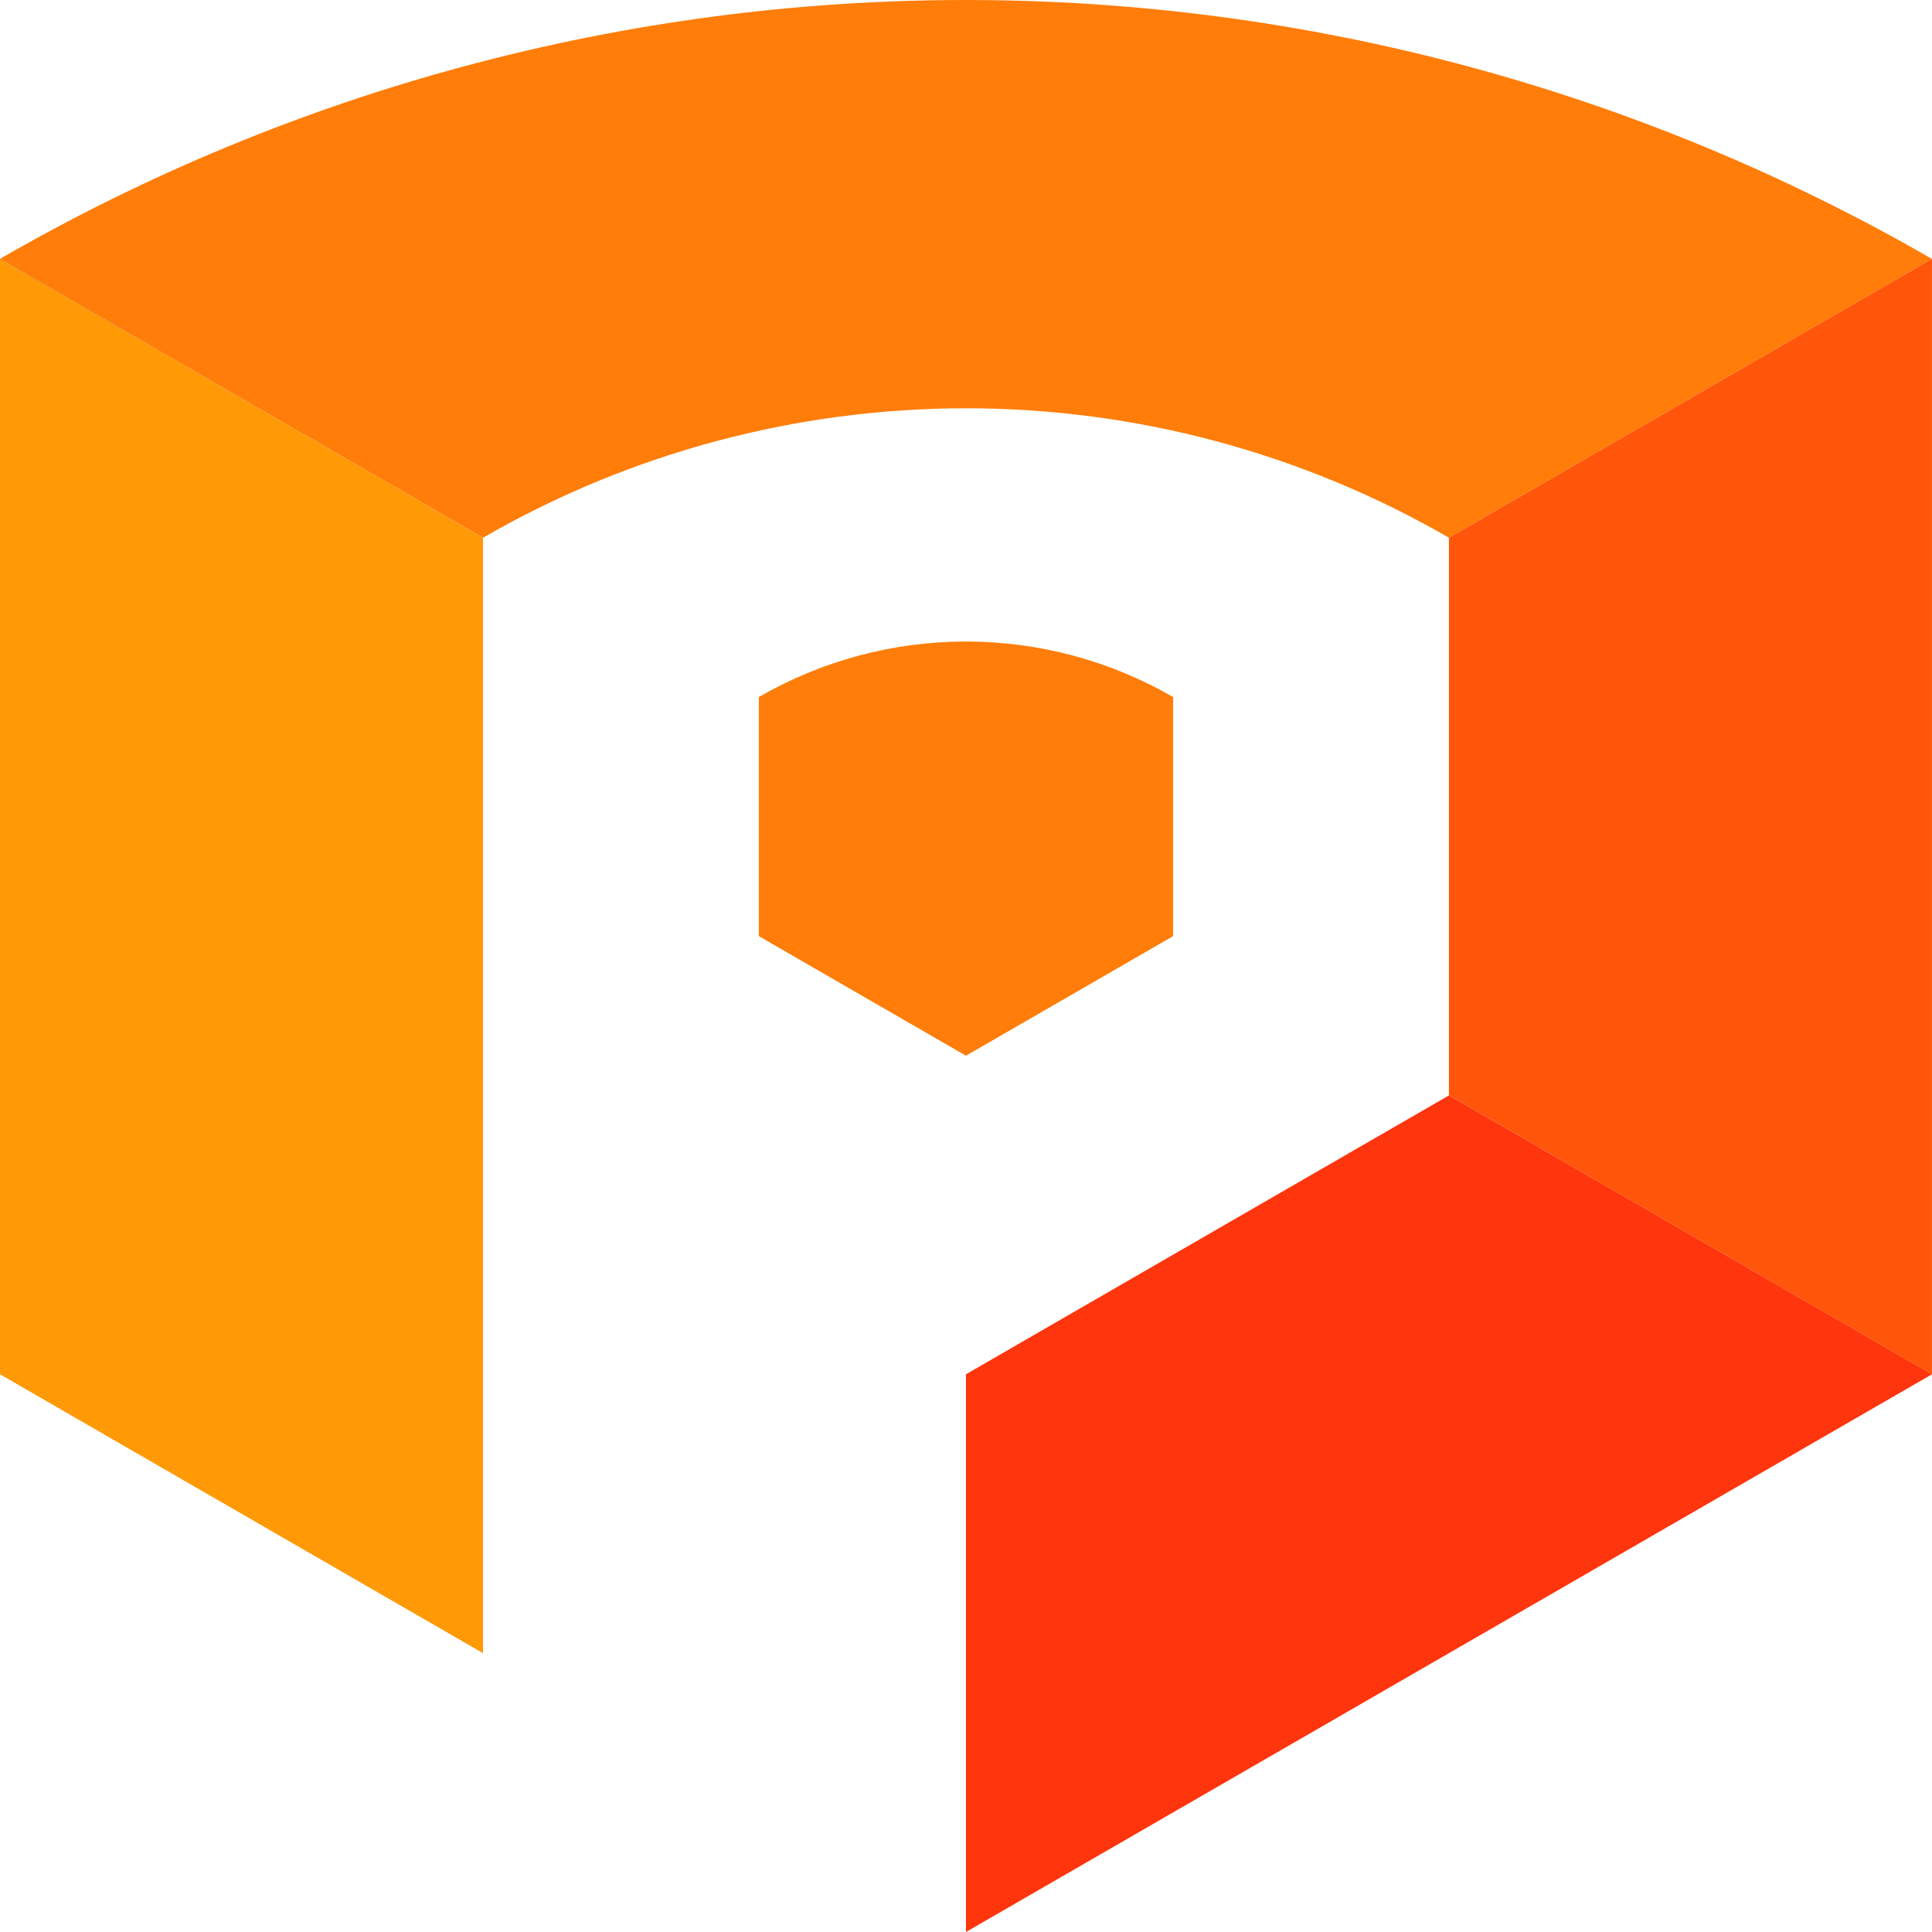 <svg width="80" height="80" viewBox="0 0 80 80" fill="none" xmlns="http://www.w3.org/2000/svg">
<path d="M48.575 38.764V28.862C45.968 27.356 43.01 26.564 39.999 26.564C36.988 26.564 34.031 27.356 31.423 28.862V38.764L39.999 43.715L48.575 38.764Z" fill="#FF7D08"/>
<path d="M20.001 22.264V68.454L0 56.907V10.718L19.995 22.264H20.001Z" fill="#FF9906"/>
<path d="M19.995 22.264L0 10.724V10.718L19.995 22.264Z" fill="#1581E0"/>
<path d="M79.998 10.718L59.997 22.264C53.917 18.754 47.021 16.906 40.001 16.906C32.981 16.906 26.084 18.754 20.005 22.264H19.999L0 10.718C12.16 3.697 25.954 0 39.996 0C54.038 0 67.832 3.697 79.992 10.718H79.998Z" fill="#FF7D08"/>
<path d="M79.998 10.718V56.907L59.997 45.356V22.264L79.998 10.718Z" fill="#FF560B"/>
<path d="M80 56.906L39.998 80V56.906L59.999 45.358L80 56.906Z" fill="#FF350D"/>
</svg>
